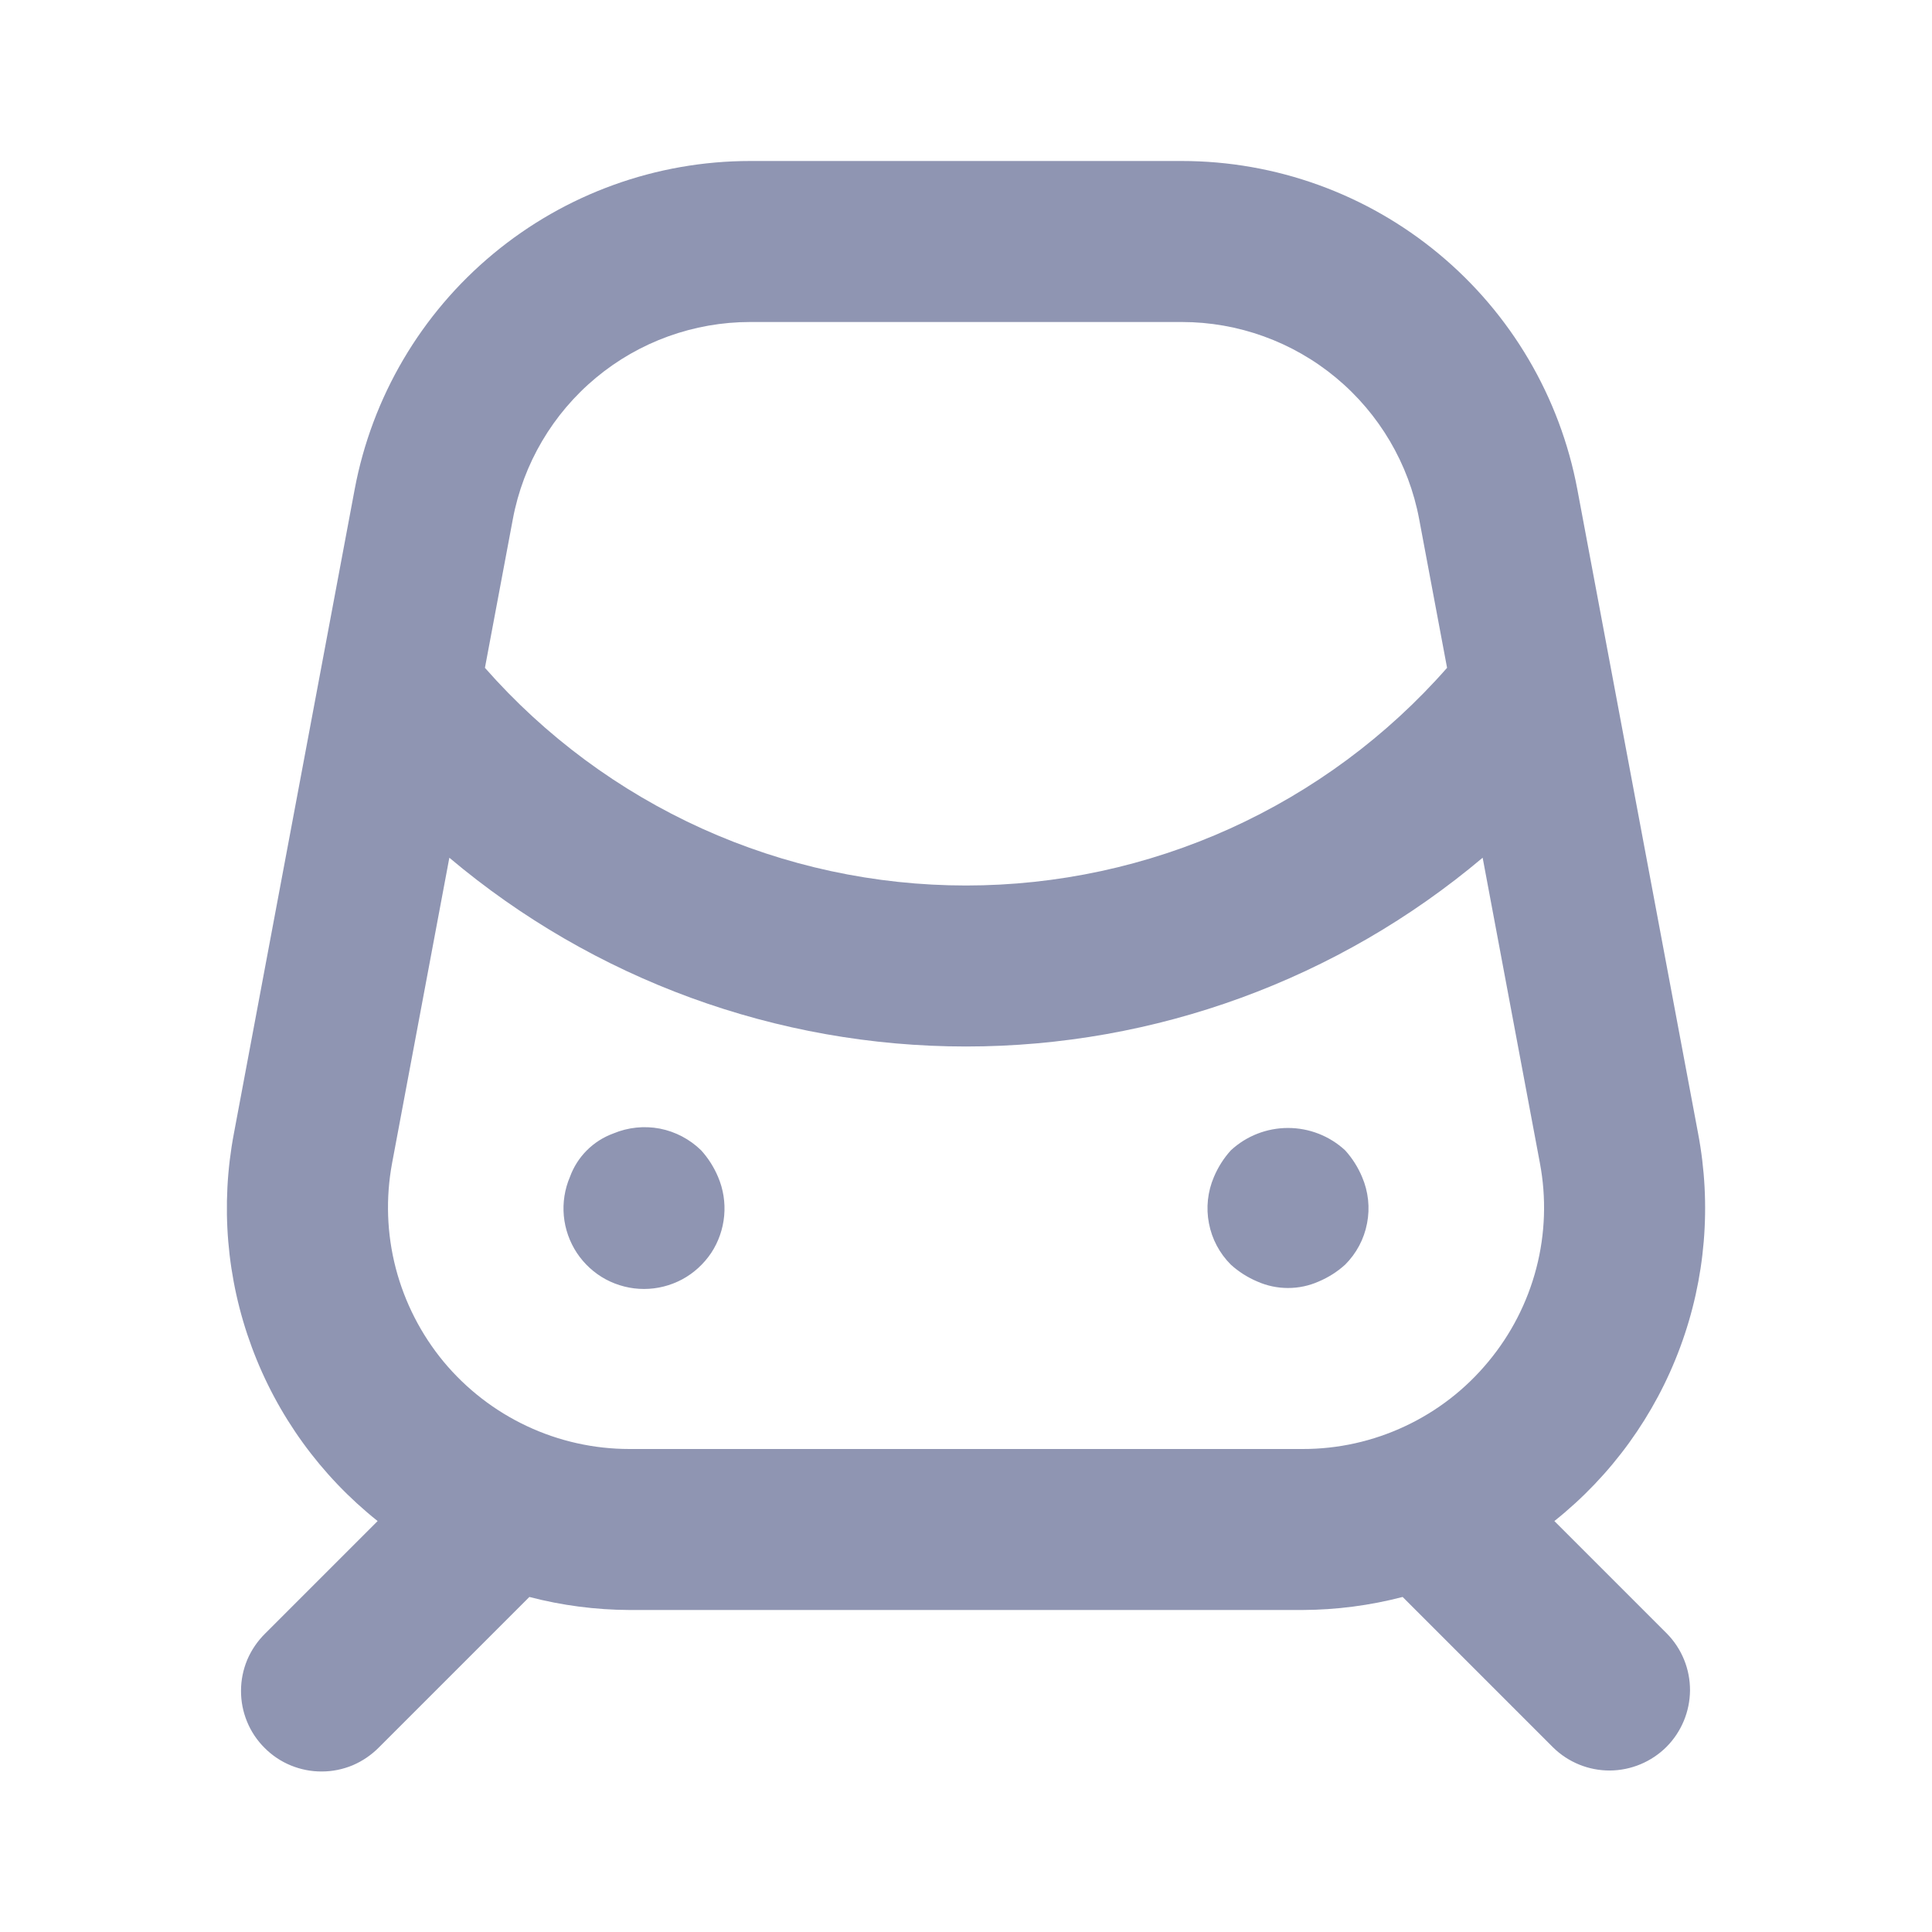 <svg width="24" height="24" viewBox="0 0 24 24" fill="none" xmlns="http://www.w3.org/2000/svg">
<path d="M8.71 14.29C8.569 14.152 8.391 14.058 8.197 14.02C8.003 13.983 7.802 14.004 7.62 14.08C7.496 14.125 7.383 14.197 7.29 14.29C7.197 14.383 7.125 14.496 7.08 14.62C7.015 14.772 6.989 14.938 7.004 15.103C7.019 15.267 7.075 15.426 7.166 15.564C7.257 15.701 7.381 15.815 7.526 15.893C7.672 15.971 7.835 16.012 8 16.012C8.165 16.012 8.328 15.971 8.474 15.893C8.619 15.815 8.743 15.701 8.835 15.564C8.926 15.426 8.981 15.267 8.996 15.103C9.011 14.938 8.985 14.772 8.92 14.62C8.869 14.499 8.798 14.387 8.71 14.29ZM16.71 14.29C16.517 14.111 16.263 14.012 16 14.012C15.737 14.012 15.483 14.111 15.29 14.29C15.202 14.387 15.131 14.499 15.08 14.62C15.002 14.802 14.98 15.003 15.018 15.197C15.055 15.392 15.15 15.57 15.29 15.71C15.387 15.798 15.499 15.869 15.62 15.92C15.74 15.973 15.869 16 16 16C16.131 16 16.26 15.973 16.38 15.92C16.501 15.869 16.613 15.798 16.71 15.71C16.85 15.57 16.945 15.392 16.982 15.197C17.02 15.003 16.998 14.802 16.92 14.62C16.869 14.499 16.798 14.387 16.71 14.29V14.29ZM19.309 18.895C20.017 18.331 20.558 17.584 20.872 16.735C21.187 15.886 21.263 14.967 21.094 14.078L19.594 6.078C19.379 4.932 18.77 3.897 17.873 3.153C16.976 2.408 15.847 2 14.681 2H9.319C8.153 2 7.024 2.408 6.127 3.153C5.23 3.897 4.621 4.932 4.406 6.078L2.906 14.078C2.737 14.967 2.813 15.886 3.128 16.735C3.442 17.584 3.983 18.331 4.691 18.895L3.293 20.293C3.199 20.386 3.124 20.496 3.072 20.617C3.021 20.739 2.994 20.87 2.994 21.002C2.993 21.134 3.019 21.265 3.069 21.387C3.119 21.509 3.193 21.62 3.287 21.713C3.38 21.807 3.491 21.881 3.613 21.931C3.735 21.981 3.866 22.007 3.998 22.006C4.13 22.006 4.261 21.979 4.383 21.928C4.504 21.876 4.614 21.801 4.707 21.707L6.576 19.838C6.982 19.944 7.4 19.998 7.819 20H16.181C16.6 19.998 17.018 19.944 17.424 19.838L19.293 21.707C19.481 21.892 19.735 21.995 19.998 21.994C20.262 21.992 20.514 21.887 20.701 21.701C20.887 21.514 20.992 21.262 20.994 20.998C20.995 20.735 20.892 20.481 20.707 20.293L19.309 18.895ZM6.371 6.447C6.5 5.76 6.866 5.139 7.404 4.692C7.942 4.245 8.62 4 9.319 4H14.681C15.38 4 16.058 4.245 16.596 4.692C17.134 5.139 17.5 5.76 17.629 6.447L17.976 8.296C17.229 9.146 16.31 9.826 15.279 10.293C14.249 10.759 13.131 11 12 11C10.869 11 9.751 10.759 8.721 10.293C7.69 9.826 6.771 9.146 6.024 8.296L6.371 6.447ZM18.488 16.916C18.207 17.256 17.855 17.529 17.456 17.716C17.057 17.904 16.621 18.001 16.181 18H7.819C7.379 18 6.943 17.903 6.544 17.715C6.146 17.528 5.793 17.255 5.511 16.916C5.23 16.576 5.027 16.179 4.916 15.753C4.805 15.326 4.79 14.88 4.871 14.447L5.582 10.655C7.378 12.169 9.651 13 12 13C14.349 13 16.622 12.169 18.418 10.655L19.129 14.447C19.211 14.88 19.196 15.327 19.085 15.753C18.974 16.18 18.77 16.577 18.488 16.916V16.916Z" fill="#8F95B2"/>
</svg>
